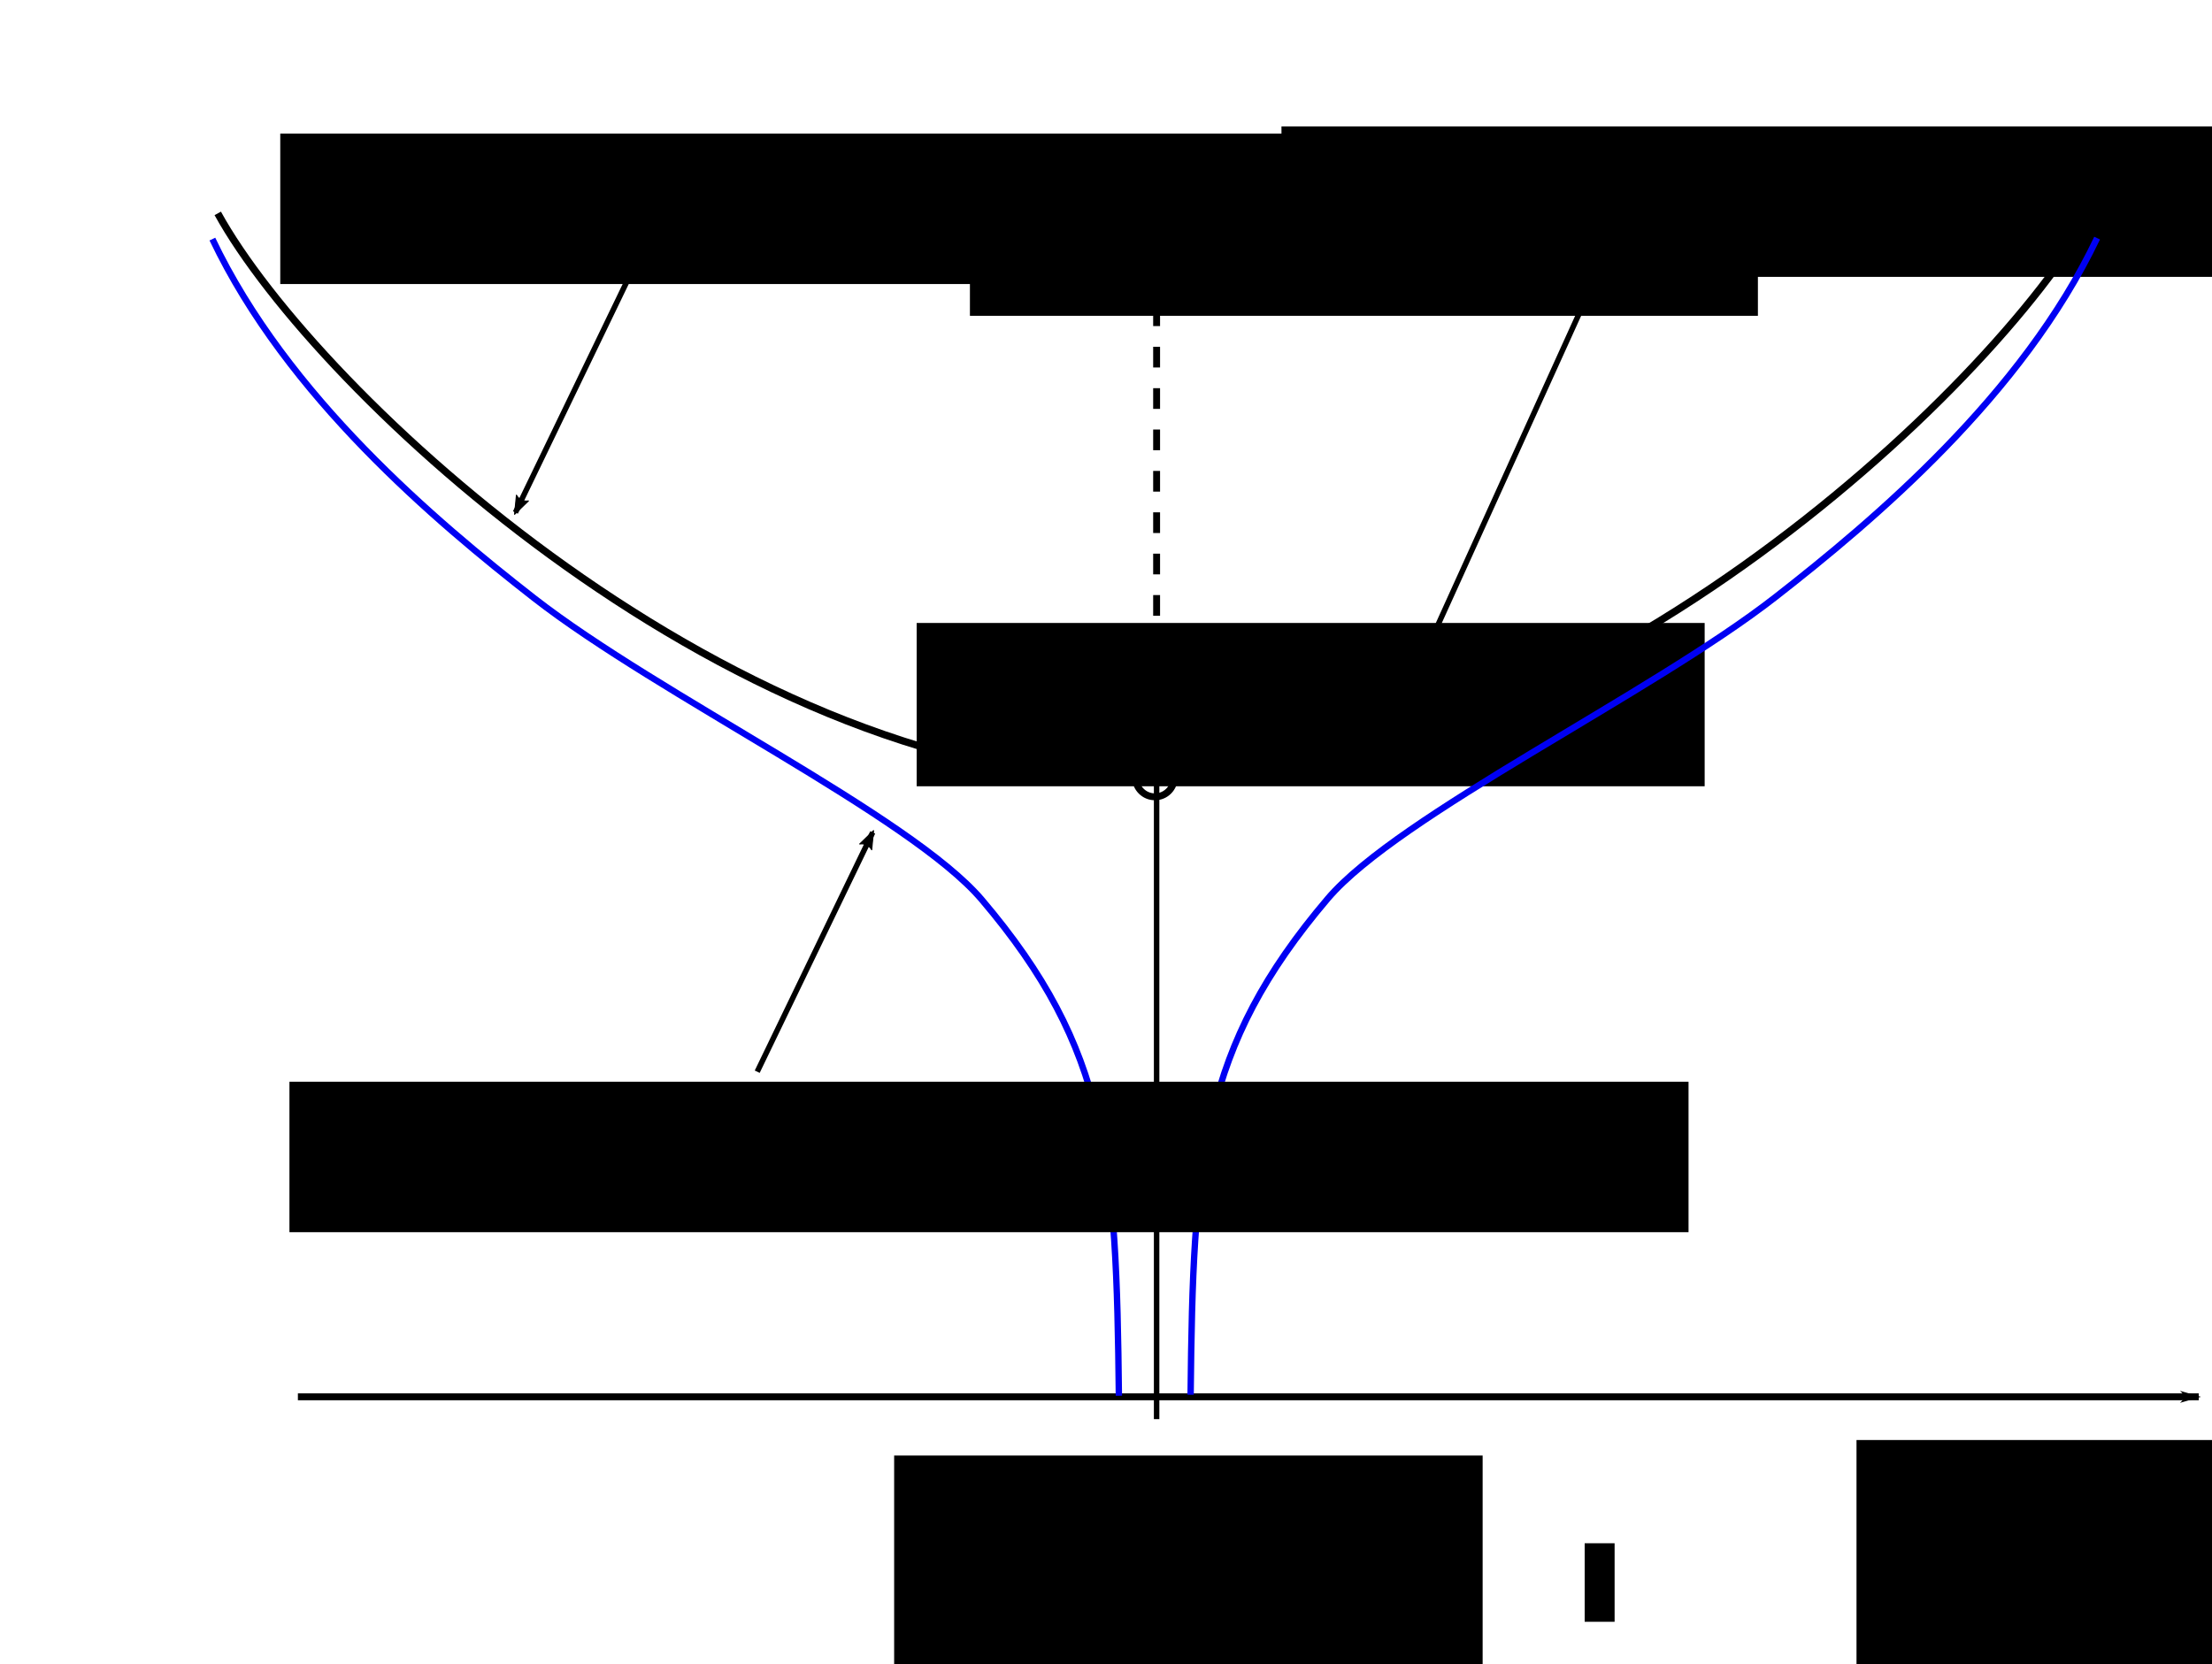 <?xml version="1.0" encoding="UTF-8" standalone="no"?>
<!-- Created with Inkscape (http://www.inkscape.org/) -->

<svg
   xmlns:dc="http://purl.org/dc/elements/1.1/"
   xmlns:cc="http://creativecommons.org/ns#"
   xmlns:rdf="http://www.w3.org/1999/02/22-rdf-syntax-ns#"
   xmlns:svg="http://www.w3.org/2000/svg"
   xmlns="http://www.w3.org/2000/svg"
   xmlns:sodipodi="http://sodipodi.sourceforge.net/DTD/sodipodi-0.dtd"
   xmlns:inkscape="http://www.inkscape.org/namespaces/inkscape"
   version="1.1"
   id="svg4670"
   width="1212"
   height="912"
   viewBox="0 0 1212 912"
   sodipodi:docname="SymStable_curv.svg"
   inkscape:version="0.92.2 5c3e80d, 2017-08-06">
  <defs
     id="defs4674">
    <marker
       inkscape:stockid="Arrow2Mend"
       orient="auto"
       refY="0.0"
       refX="0.0"
       id="marker1478"
       style="overflow:visible;"
       inkscape:isstock="true">
      <path
         id="path1018"
         style="fill-rule:evenodd;stroke-width:0.625;stroke-linejoin:round;stroke:#000000;stroke-opacity:1;fill:#000000;fill-opacity:1"
         d="M 8.719,4.034 L -2.207,0.016 L 8.719,-4.002 C 6.973,-1.63 6.983,1.616 8.719,4.034 z "
         transform="scale(0.6) rotate(180) translate(0,0)" />
    </marker>
    <marker
       inkscape:stockid="EmptyTriangleOutM"
       orient="auto"
       refY="0.0"
       refX="0.0"
       id="EmptyTriangleOutM"
       style="overflow:visible"
       inkscape:isstock="true">
      <path
         id="path1154"
         d="M 5.77,0.0 L -2.88,5.0 L -2.88,-5.0 L 5.77,0.0 z "
         style="fill-rule:evenodd;fill:#ffffff;stroke:#000000;stroke-width:1pt;stroke-opacity:1"
         transform="scale(0.4) translate(-4.5,0)" />
    </marker>
    <marker
       inkscape:stockid="Arrow2Mend"
       orient="auto"
       refY="0.0"
       refX="0.0"
       id="Arrow2Mend"
       style="overflow:visible;"
       inkscape:isstock="true">
      <path
         id="path1139"
         style="fill-rule:evenodd;stroke-width:0.625;stroke-linejoin:round;stroke:#000000;stroke-opacity:1;fill:#000000;fill-opacity:1"
         d="M 8.719,4.034 L -2.207,0.016 L 8.719,-4.002 C 6.973,-1.63 6.983,1.616 8.719,4.034 z "
         transform="scale(0.6) rotate(180) translate(0,0)" />
    </marker>
    <marker
       inkscape:stockid="Arrow2Lend"
       orient="auto"
       refY="0.0"
       refX="0.0"
       id="Arrow2Lend"
       style="overflow:visible;"
       inkscape:isstock="true">
      <path
         id="path1374"
         style="fill-rule:evenodd;stroke-width:0.625;stroke-linejoin:round;stroke:#000000;stroke-opacity:1;fill:#000000;fill-opacity:1"
         d="M 8.719,4.034 L -2.207,0.016 L 8.719,-4.002 C 6.973,-1.63 6.983,1.616 8.719,4.034 z "
         transform="scale(1.1) rotate(180) translate(1,0)" />
    </marker>
    <marker
       inkscape:isstock="true"
       style="overflow:visible;"
       id="marker1056"
       refX="0.0"
       refY="0.0"
       orient="auto"
       inkscape:stockid="Arrow1Lend">
      <path
         transform="scale(0.8) rotate(180) translate(12.5,0)"
         style="fill-rule:evenodd;stroke:#000000;stroke-width:1pt;stroke-opacity:1;fill:#000000;fill-opacity:1"
         d="M 0.0,0.0 L 5.0,-5.0 L -12.5,0.0 L 5.0,5.0 L 0.0,0.0 z "
         id="path1054" />
    </marker>
    <marker
       inkscape:isstock="true"
       style="overflow:visible;"
       id="marker1010"
       refX="0.0"
       refY="0.0"
       orient="auto"
       inkscape:stockid="Arrow1Lend">
      <path
         transform="scale(0.8) rotate(180) translate(12.5,0)"
         style="fill-rule:evenodd;stroke:#000000;stroke-width:1pt;stroke-opacity:1;fill:#000000;fill-opacity:1"
         d="M 0.0,0.0 L 5.0,-5.0 L -12.5,0.0 L 5.0,5.0 L 0.0,0.0 z "
         id="path1008" />
    </marker>
    <marker
       inkscape:stockid="Arrow1Lend"
       orient="auto"
       refY="0.0"
       refX="0.0"
       id="Arrow1Lend"
       style="overflow:visible;"
       inkscape:isstock="true"
       inkscape:collect="always">
      <path
         id="path4685"
         d="M 0.0,0.0 L 5.0,-5.0 L -12.5,0.0 L 5.0,5.0 L 0.0,0.0 z "
         style="fill-rule:evenodd;stroke:#000000;stroke-width:1pt;stroke-opacity:1;fill:#000000;fill-opacity:1"
         transform="scale(0.8) rotate(180) translate(12.5,0)" />
    </marker>
    <marker
       inkscape:stockid="Arrow1Lend"
       orient="auto"
       refY="0"
       refX="0"
       id="Arrow1Lend-3"
       style="overflow:visible"
       inkscape:isstock="true">
      <path
         inkscape:connector-curvature="0"
         id="path4685-6"
         d="M 0,0 5,-5 -12.5,0 5,5 Z"
         style="fill:#000000;fill-opacity:1;fill-rule:evenodd;stroke:#000000;stroke-width:1pt;stroke-opacity:1"
         transform="matrix(-0.8,0,0,-0.8,-10,0)" />
    </marker>
    <marker
       inkscape:stockid="Arrow1Lend"
       orient="auto"
       refY="0"
       refX="0"
       id="Arrow1Lend-3-3"
       style="overflow:visible"
       inkscape:isstock="true">
      <path
         inkscape:connector-curvature="0"
         id="path4685-6-6"
         d="M 0,0 5,-5 -12.5,0 5,5 Z"
         style="fill:#000000;fill-opacity:1;fill-rule:evenodd;stroke:#000000;stroke-width:1pt;stroke-opacity:1"
         transform="matrix(-0.8,0,0,-0.8,-10,0)" />
    </marker>
    <marker
       inkscape:stockid="Arrow2Mend"
       orient="auto"
       refY="0"
       refX="0"
       id="Arrow2Mend-7"
       style="overflow:visible"
       inkscape:isstock="true">
      <path
         inkscape:connector-curvature="0"
         id="path1139-0"
         style="fill:#000000;fill-opacity:1;fill-rule:evenodd;stroke:#000000;stroke-width:0.625;stroke-linejoin:round;stroke-opacity:1"
         d="M 8.719,4.034 -2.207,0.016 8.719,-4.002 c -1.745,2.372 -1.735,5.617 -6e-7,8.035 z"
         transform="scale(-0.6)" />
    </marker>
    <marker
       inkscape:stockid="Arrow2Mend"
       orient="auto"
       refY="0"
       refX="0"
       id="Arrow2Mend-2"
       style="overflow:visible"
       inkscape:isstock="true">
      <path
         inkscape:connector-curvature="0"
         id="path1139-7"
         style="fill:#005100;fill-opacity:1;fill-rule:evenodd;stroke:#005100;stroke-width:0.625;stroke-linejoin:round;stroke-opacity:1"
         d="M 8.719,4.034 -2.207,0.016 8.719,-4.002 c -1.745,2.372 -1.735,5.617 -6e-7,8.035 z"
         transform="scale(-0.6)" />
    </marker>
    <marker
       inkscape:stockid="Arrow2Lend"
       orient="auto"
       refY="0"
       refX="0"
       id="Arrow2Lend-3"
       style="overflow:visible"
       inkscape:isstock="true">
      <path
         inkscape:connector-curvature="0"
         id="path1374-6"
         style="fill:#000000;fill-opacity:1;fill-rule:evenodd;stroke:#000000;stroke-width:0.625;stroke-linejoin:round;stroke-opacity:1"
         d="M 8.719,4.034 -2.207,0.016 8.719,-4.002 c -1.745,2.372 -1.735,5.617 -6e-7,8.035 z"
         transform="matrix(-1.1,0,0,-1.1,-1.1,0)" />
    </marker>
    <marker
       inkscape:stockid="Arrow2Lend"
       orient="auto"
       refY="0"
       refX="0"
       id="Arrow2Lend-7"
       style="overflow:visible"
       inkscape:isstock="true">
      <path
         inkscape:connector-curvature="0"
         id="path1374-0"
         style="fill:#000000;fill-opacity:1;fill-rule:evenodd;stroke:#000000;stroke-width:0.625;stroke-linejoin:round;stroke-opacity:1"
         d="M 8.719,4.034 -2.207,0.016 8.719,-4.002 c -1.745,2.372 -1.735,5.617 -6e-7,8.035 z"
         transform="matrix(-1.1,0,0,-1.1,-1.1,0)" />
    </marker>
  </defs>
  <sodipodi:namedview
     pagecolor="#ffffff"
     bordercolor="#666666"
     borderopacity="1"
     objecttolerance="10"
     gridtolerance="10"
     guidetolerance="10"
     inkscape:pageopacity="0"
     inkscape:pageshadow="2"
     inkscape:window-width="3200"
     inkscape:window-height="1605"
     id="namedview4672"
     showgrid="false"
     inkscape:zoom="1.0350741"
     inkscape:cx="49.336941"
     inkscape:cy="487.15864"
     inkscape:window-x="0"
     inkscape:window-y="55"
     inkscape:window-maximized="1"
     inkscape:current-layer="svg4670" />
  <path
     style="fill:none;fill-rule:evenodd;stroke:#000000;stroke-width:3.78;stroke-linecap:butt;stroke-linejoin:miter;stroke-miterlimit:4;stroke-dasharray:11.339,11.339;stroke-opacity:1;marker-end:url(#Arrow1Lend);stroke-dashoffset:0"
     d="m 633.733,428.164 c 0,-345.834 0,-345.834 0,-345.834"
     id="path4680"
     inkscape:connector-curvature="0" />
  <path
     style="fill:none;fill-rule:evenodd;stroke:#000000;stroke-width:3.78;stroke-linecap:butt;stroke-linejoin:miter;stroke-miterlimit:4;stroke-dasharray:none;stroke-opacity:1;marker-end:url(#Arrow1Lend-3)"
     d="m 163.223,765.497 c 1041.509,0 1041.509,0 1041.509,0"
     id="path4680-7"
     inkscape:connector-curvature="0" />
  <flowRoot
     xml:space="preserve"
     id="flowRoot4988"
     style="font-style:normal;font-weight:normal;font-size:40px;line-height:125%;font-family:sans-serif;letter-spacing:0px;word-spacing:0px;fill:#000000;fill-opacity:1;stroke:none;stroke-width:1px;stroke-linecap:butt;stroke-linejoin:miter;stroke-opacity:1"
     transform="translate(-6.043,294.185)"><flowRegion
       id="flowRegion4990"><rect
         id="rect4992"
         width="322.445"
         height="129.798"
         x="495.964"
         y="503.479" /></flowRegion><flowPara
       id="flowPara4994">$(0,0)$</flowPara></flowRoot>  <flowRoot
     transform="translate(521.255,285.685)"
     xml:space="preserve"
     id="flowRoot4988-36"
     style="font-style:normal;font-weight:normal;font-size:40px;line-height:125%;font-family:sans-serif;letter-spacing:0px;word-spacing:0px;fill:#000000;fill-opacity:1;stroke:none;stroke-width:1px;stroke-linecap:butt;stroke-linejoin:miter;stroke-opacity:1"><flowRegion
       id="flowRegion4990-1"><rect
         id="rect4992-2"
         width="322.445"
         height="129.798"
         x="495.964"
         y="503.479" /></flowRegion><flowPara
       id="flowPara4994-9">$\theta$</flowPara></flowRoot>  <flowRoot
     xml:space="preserve"
     id="flowRoot1554"
     style="fill:black;stroke:none;stroke-opacity:1;stroke-width:1px;stroke-linejoin:miter;stroke-linecap:butt;fill-opacity:1;font-family:sans-serif;font-style:normal;font-weight:normal;font-size:40px;line-height:125%;letter-spacing:0px;word-spacing:0px"><flowRegion
       id="flowRegion1556"><rect
         id="rect1558"
         width="16.396"
         height="43.038"
         x="868.279"
         y="845.735" /></flowRegion><flowPara
       id="flowPara1560" /></flowRoot>  <flowRoot
     transform="translate(35.48,-419.904)"
     xml:space="preserve"
     id="flowRoot4988-0-9-3-3"
     style="font-style:normal;font-weight:normal;font-size:40px;line-height:125%;font-family:sans-serif;letter-spacing:0px;word-spacing:0px;fill:#000000;fill-opacity:1;stroke:none;stroke-width:1px;stroke-linecap:butt;stroke-linejoin:miter;stroke-opacity:1"><flowRegion
       id="flowRegion4990-9-2-7-6"><rect
         id="rect4992-3-0-5-7"
         width="431.748"
         height="89.492"
         x="495.964"
         y="503.479" /></flowRegion><flowPara
       id="flowPara4994-6-2-9-5">$P$</flowPara></flowRoot>  <flowRoot
     transform="translate(206.181,-434.204)"
     xml:space="preserve"
     id="flowRoot4988-3-2"
     style="font-style:normal;font-weight:normal;font-size:40px;line-height:125%;font-family:sans-serif;letter-spacing:0px;word-spacing:0px;fill:#000000;fill-opacity:1;stroke:none;stroke-width:1px;stroke-linecap:butt;stroke-linejoin:miter;stroke-opacity:1"><flowRegion
       id="flowRegion4990-5-9"><rect
         id="rect4992-6-1"
         width="766.59"
         height="82.446"
         x="495.964"
         y="503.479" /></flowRegion><flowPara
       id="flowPara4994-2-2">{\small punto de bifurcación}</flowPara></flowRoot>  <path
     style="fill:none;fill-rule:evenodd;stroke:#000000;stroke-width:3;stroke-linecap:butt;stroke-linejoin:miter;stroke-miterlimit:4;stroke-dasharray:none;stroke-opacity:1;marker-end:url(#Arrow2Lend)"
     d="M 345.693,149.724 282.409,280.861"
     id="path1000-9"
     inkscape:connector-curvature="0"
     sodipodi:nodetypes="cc" />
  <path
     style="fill:none;fill-rule:evenodd;stroke:#000000;stroke-width:4;stroke-linecap:butt;stroke-linejoin:miter;stroke-miterlimit:4;stroke-dasharray:none;stroke-opacity:1"
     d="m 631.687,427.624 c 229.788,4.399 461.134,-214.216 514.419,-311.222"
     id="path2990"
     inkscape:connector-curvature="0"
     sodipodi:nodetypes="cc" />
  <flowRoot
     transform="translate(6.304,-162.079)"
     xml:space="preserve"
     id="flowRoot4988-0-9-3-3-6"
     style="font-style:normal;font-weight:normal;font-size:40px;line-height:125%;font-family:sans-serif;letter-spacing:0px;word-spacing:0px;fill:#000000;fill-opacity:1;stroke:none;stroke-width:1px;stroke-linecap:butt;stroke-linejoin:miter;stroke-opacity:1"><flowRegion
       id="flowRegion4990-9-2-7-6-1"><rect
         id="rect4992-3-0-5-7-2"
         width="431.748"
         height="89.492"
         x="495.964"
         y="503.479" /></flowRegion><flowPara
       id="flowPara4994-6-2-9-5-9">$P^c$</flowPara></flowRoot>  <path
     style="fill:none;stroke:#0000f3;stroke-width:3.5;stroke-linecap:butt;stroke-linejoin:miter;stroke-opacity:1;stroke-miterlimit:4;stroke-dasharray:none"
     d="m 652.363,764.365 c 1.366,-128.431 5.465,-189.915 75.146,-271.892 C 766.484,446.62 904.485,380.512 972.8,327.227 1026.935,285.002 1108.063,216.557 1149.052,130.481"
     id="path2803"
     inkscape:connector-curvature="0"
     sodipodi:nodetypes="cssc" />
  <circle
     style="opacity:1;vector-effect:none;fill:none;fill-opacity:1;stroke:#000000;stroke-width:3.78;stroke-linecap:butt;stroke-linejoin:miter;stroke-miterlimit:4;stroke-dasharray:none;stroke-dashoffset:0;stroke-opacity:1"
     id="path2997"
     cx="632.805"
     cy="426.044"
     r="10.627" />
  <path
     style="fill:none;stroke:#000000;stroke-width:3;stroke-linecap:butt;stroke-linejoin:miter;stroke-opacity:1;stroke-miterlimit:4;stroke-dasharray:none"
     d="m 633.733,428.164 c 0,349.546 0,349.546 0,349.546"
     id="path2999"
     inkscape:connector-curvature="0" />
  <path
     style="fill:none;fill-rule:evenodd;stroke:#000000;stroke-width:4;stroke-linecap:butt;stroke-linejoin:miter;stroke-miterlimit:4;stroke-dasharray:none;stroke-opacity:1"
     d="M 633.733,428.164 C 403.945,432.562 172.599,213.948 119.314,116.941"
     id="path2990-9"
     inkscape:connector-curvature="0"
     sodipodi:nodetypes="cc" />
  <path
     style="fill:none;stroke:#0000f3;stroke-width:3.5;stroke-linecap:butt;stroke-linejoin:miter;stroke-miterlimit:4;stroke-dasharray:none;stroke-opacity:1;font-variant-east_asian:normal;opacity:1;vector-effect:none;fill-opacity:1;stroke-dashoffset:0"
     d="M 613.057,764.905 C 611.691,636.473 607.592,574.99 537.911,493.013 498.936,447.16 360.935,381.052 292.62,327.767 238.485,285.542 157.357,217.097 116.369,131.021"
     id="path2803-8"
     inkscape:connector-curvature="0"
     sodipodi:nodetypes="cssc" />
  <path
     style="fill:none;fill-rule:evenodd;stroke:#000000;stroke-width:3;stroke-linecap:butt;stroke-linejoin:miter;stroke-miterlimit:4;stroke-dasharray:none;stroke-opacity:1;marker-end:url(#Arrow2Lend-3)"
     d="M 886.763,124.413 761.053,401.618"
     id="path1000-9-7"
     inkscape:connector-curvature="0"
     sodipodi:nodetypes="cc" />
  <flowRoot
     transform="translate(-337.371,89.336)"
     xml:space="preserve"
     id="flowRoot4988-3-2-5"
     style="font-style:normal;font-weight:normal;font-size:40px;line-height:125%;font-family:sans-serif;letter-spacing:0px;word-spacing:0px;fill:#000000;fill-opacity:1;stroke:none;stroke-width:1px;stroke-linecap:butt;stroke-linejoin:miter;stroke-opacity:1"><flowRegion
       id="flowRegion4990-5-9-3"><rect
         id="rect4992-6-1-5"
         width="766.59"
         height="82.446"
         x="495.964"
         y="503.479" /></flowRegion><flowPara
       id="flowPara4994-2-2-6">{\small con imperf.}</flowPara></flowRoot>  <flowRoot
     transform="translate(-342.404,-430.268)"
     xml:space="preserve"
     id="flowRoot4988-3-2-5-2"
     style="font-style:normal;font-weight:normal;font-size:40px;line-height:125%;font-family:sans-serif;letter-spacing:0px;word-spacing:0px;fill:#000000;fill-opacity:1;stroke:none;stroke-width:1px;stroke-linecap:butt;stroke-linejoin:miter;stroke-opacity:1"><flowRegion
       id="flowRegion4990-5-9-3-9"><rect
         id="rect4992-6-1-5-1"
         width="766.59"
         height="82.446"
         x="495.964"
         y="503.479" /></flowRegion><flowPara
       id="flowPara4994-2-2-6-2">{\small sin imperf.}</flowPara></flowRoot>  <path
     style="fill:none;fill-rule:evenodd;stroke:#000000;stroke-width:3;stroke-linecap:butt;stroke-linejoin:miter;stroke-miterlimit:4;stroke-dasharray:none;stroke-opacity:1;marker-end:url(#Arrow2Lend-7)"
     d="M 414.892,587.321 478.175,456.184"
     id="path1000-9-9"
     inkscape:connector-curvature="0"
     sodipodi:nodetypes="cc" />
</svg>
